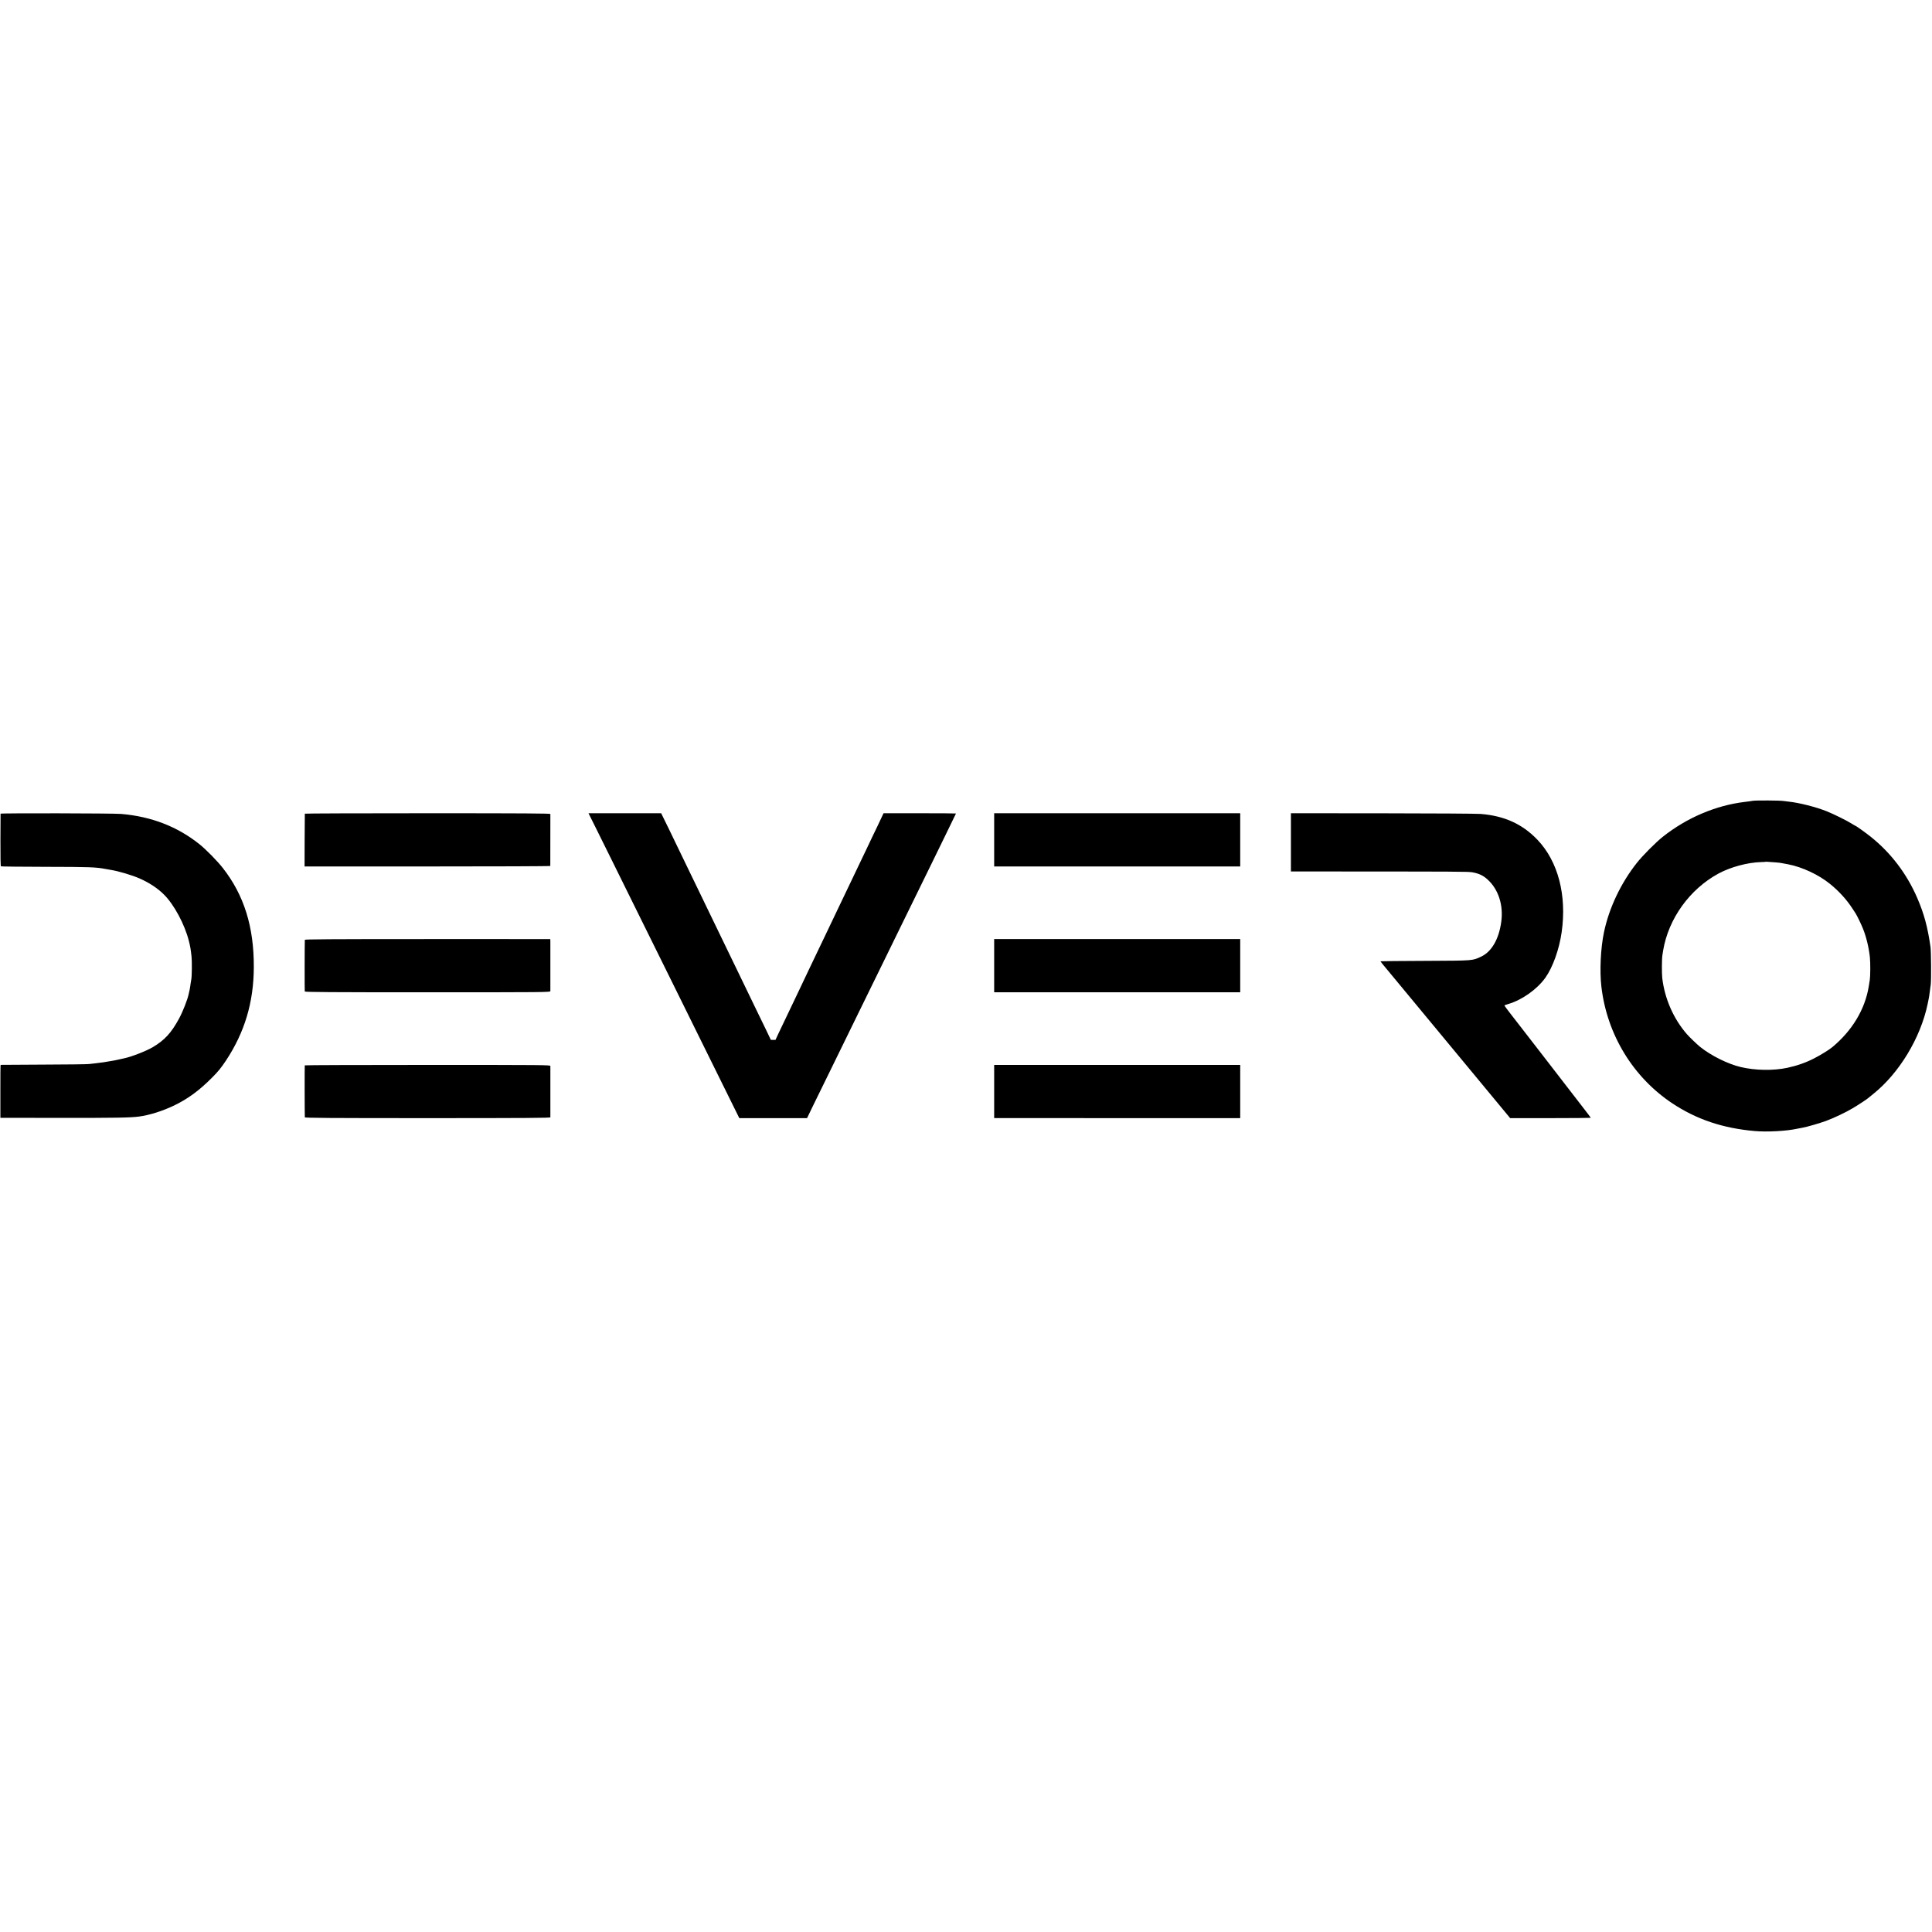 <svg version="1" xmlns="http://www.w3.org/2000/svg" width="4114.667" height="4114.667" viewBox="0 0 3086 3086"><path d="M2800 1279.1c-1.9.4-7.8 1.2-13 1.8-46.2 5.5-92.7 25.3-131 55.7-11.3 9-31.8 29.6-41.2 41.4-25.6 32.2-44.7 72.3-52.8 111.3-5.3 25.3-7 61.6-4.1 86.7 8.9 76.4 50.6 144.9 113.8 186.7 38.5 25.4 80.1 39.4 130.8 43.9 19.7 1.8 51.3.1 68.3-3.7 2.3-.5 5.9-1.2 7.8-1.5 6.5-1 27.9-7.2 38-10.9 13-4.8 31.7-13.7 42.9-20.4 8-4.7 23.2-14.7 24.5-16.1.3-.3 3.8-3.2 7.9-6.4 41.7-33.3 75.8-89.7 87.1-143.8 2.6-12.3 2.6-12.8 5-31.3.9-7.3.6-53-.4-60-4.6-31.9-10.2-52.7-21.1-78-16.8-38.9-42-72-74.3-97.9-8.4-6.7-23.7-17.6-24.7-17.6-.3 0-2.9-1.6-6-3.5-7.5-4.8-29-15.4-40.1-19.8-17.4-6.9-43.8-13.5-59.9-15.2-3.3-.3-7.3-.8-9-1.1-4.6-.9-44.6-1.1-48.5-.3zm35 98.3c7.8.6 8.6.7 21.4 3.2 22.5 4.4 48.4 16.5 66.6 31.2 14.5 11.7 27.1 25.6 36.4 40.2 1.6 2.5 3.7 5.6 4.6 7 2.2 3.4 9.4 18.2 12 25 5.2 13.1 9.2 30 10.8 45.2.9 8.7.8 30.3-.2 36.3-.4 2.2-1.1 6.9-1.7 10.5-6 36.3-26.3 70.1-58 96.5-5.1 4.3-18.9 12.8-28.9 17.9-13.5 7-27.4 11.8-43 15.2-22.5 4.8-51.3 4.3-74.5-1.2-20.7-4.9-47.4-18.2-65-32.3-4.8-3.9-16.8-15.4-21-20.2-21.5-24.7-35.5-56.7-39.4-89.9-.8-7.4-.7-30.7.3-36.5.2-1.7.8-4.8 1.1-7 8.4-50.9 42.4-98.2 88.5-123.2 19.3-10.4 46.4-17.7 68-18.3 3.5 0 6.6-.3 6.7-.4.2-.2 2-.2 4.1 0 2 .2 7.1.5 11.2.8zM.9 1299.7c-.1.4-.2 19.4-.2 42.1-.1 26.7.2 41.6.8 42 .6.4 33.2.7 72.5.8 69.1.1 79.3.5 94.5 3.4 2.8.5 6.6 1.2 8.5 1.5 12.5 2 34.3 8.5 46 13.7 15.5 6.8 29.1 15.8 39 25.8 16.1 16 32.9 47.4 39.6 73.7 2.4 9.6 2.8 11.8 4.3 24.8.9 7.3.6 32.2-.3 36.5-.3 1.4-.8 4.7-1.2 7.5-.3 2.7-1 7-1.5 9.5-.6 2.5-1.3 5.4-1.5 6.6-1.6 8.5-9.4 28.3-15.5 39.6-12.5 22.9-23 34.3-42.1 45.6-10.6 6.2-34.3 15.4-45.7 17.7l-8.1 1.8c-3.6.9-8.5 1.8-11 2.2-2.5.3-5.2.8-6 1-2 .5-12 2-21 3-2.5.3-7 .8-10 1.1-3 .4-35.9.8-73 .9-37.1.1-67.7.3-68 .4-.3 0-.5 19.1-.4 42.3v42.3l96.5.1c88 .1 111.1-.3 124.7-2.1 16.7-2.2 37.2-8.6 55.7-17.4 22.2-10.6 40.6-24 61.2-44.8 9.7-9.7 14.3-15.4 22.2-27.2 29.9-45.2 44.3-93.2 44.5-149.1.3-64.5-15.6-115.2-49.4-158.4-8.8-11.3-26.9-29.7-37.5-38.2-35.2-28.1-76.8-44.2-125-48.3-12.7-1.1-192.5-1.4-192.6-.4zM486.9 1299.7c-.1.5-.2 19.6-.3 42.5l-.1 41.8h196.3c107.9 0 196.2-.3 196.2-.8.1-1.7.2-81.8.1-83-.1-.9-40-1.2-196.1-1.2-107.8 0-196 .3-196.1.7zM950.6 1320.2c5.9 11.7 18.2 36.6 27.4 55.3 9.2 18.7 28.6 57.8 43 87 14.4 29.1 34.9 70.5 45.5 92 18.9 38.2 34.4 69.7 87.8 177.7l26.6 53.8h108.2l10.3-21.3c5.7-11.6 16.8-34.3 24.6-50.2 7.8-16 18-36.7 22.5-46 4.5-9.4 14.7-30.1 22.5-46 7.8-16 18.4-37.6 23.5-48 5.1-10.5 15.9-32.5 24-49s18-36.8 22-45c4-8.3 15.2-31.2 25-51s20.6-41.9 24-49c3.5-7.2 13.8-28.2 22.9-46.9 9.1-18.6 16.6-34 16.6-34.2 0-.2-26-.4-57.8-.4h-57.9l-4.1 8.7c-2.2 4.9-8 16.9-12.8 26.8-4.7 9.9-9.9 20.7-11.4 24-1.5 3.3-7.1 14.9-12.4 25.9-5.3 10.9-9.6 19.9-9.6 20.1 0 .1-4.9 10.5-11 23-6 12.4-11 22.8-11 23 0 .2-4.7 10.1-10.5 22-5.8 12-10.5 21.8-10.5 22 0 .1-4 8.5-8.9 18.6-4.8 10.1-12.7 26.5-17.4 36.4-4.7 9.9-11.3 23.8-14.7 31-12.9 27.1-27.5 57.5-33.5 70.2l-4.8 10.3h-7.4l-7.3-15.3c-4.1-8.3-12.3-25.3-18.3-37.7-6-12.4-13.3-27.5-16.2-33.5-2.9-6.1-9.4-19.6-14.5-30-5.1-10.5-12-24.9-15.5-32-9.2-19.1-20.1-41.6-30-62-4.8-9.9-11.1-23-14-29-2.9-6.1-9.9-20.5-15.5-32-5.6-11.6-12.2-25.1-14.5-30-2.4-5-9.9-20.6-16.8-34.8l-12.6-25.7H940l10.6 21.2zM1588 1341.5v42.5h393v-85h-393v42.5zM2062 1345.5v46.5h19.3c256.5.1 263.3.1 270.9 1.4 10.2 1.9 17.1 5.1 24.1 11.6 17.2 15.7 25.3 40.9 21.7 67.2-3.7 27.8-15.4 48-32.1 55.8-14.5 6.7-11.1 6.4-89.6 6.8-39.2.1-71.3.5-71.3.7 0 .3 5.3 6.9 11.9 14.7 16.7 20.2 102.8 124.1 153 184.7l42.3 51.1h64.4c35.4 0 64.4-.3 64.4-.5 0-.3-5.5-7.6-12.2-16.2-6.7-8.7-19.8-25.7-29.2-37.8-9.3-12.1-19.2-24.9-22-28.5-2.8-3.6-17.2-22.3-32.1-41.5-14.9-19.3-30.6-39.5-34.8-44.9-4.2-5.5-7.7-10.2-7.7-10.5 0-.3 2.8-1.4 6.3-2.4 22-6.5 45.7-23.3 59.1-41.9 12-16.9 22.2-45.6 26.1-73.1 8.3-59-5.8-112.6-38.5-147.1-24.1-25.3-53-38.5-91.2-41.5-6.2-.5-76.9-.9-157-1l-145.8-.1v46.5zM486.9 1501.2c-.3 4.2-.4 81.5-.1 82.5.3 1 40.5 1.3 196.3 1.3 185.9 0 195.9-.1 196-1.8.1-1.9.1-72.4 0-79l-.1-4.2H683c-156.1 0-196 .3-196.1 1.2zM1588 1542.5v42.5h393v-85h-393v42.5zM486.8 1701.7c-.3.7-.2 79.4.1 83 .1 1 40 1.3 196.1 1.3s196-.3 196.1-1.3c.1-1.4 0-79.4 0-82-.1-1.6-10.1-1.7-196-1.7-107.8 0-196.1.3-196.3.7zM1588 1743.5v42.4l196.5.1H1981v-85h-393v42.5z"/></svg>